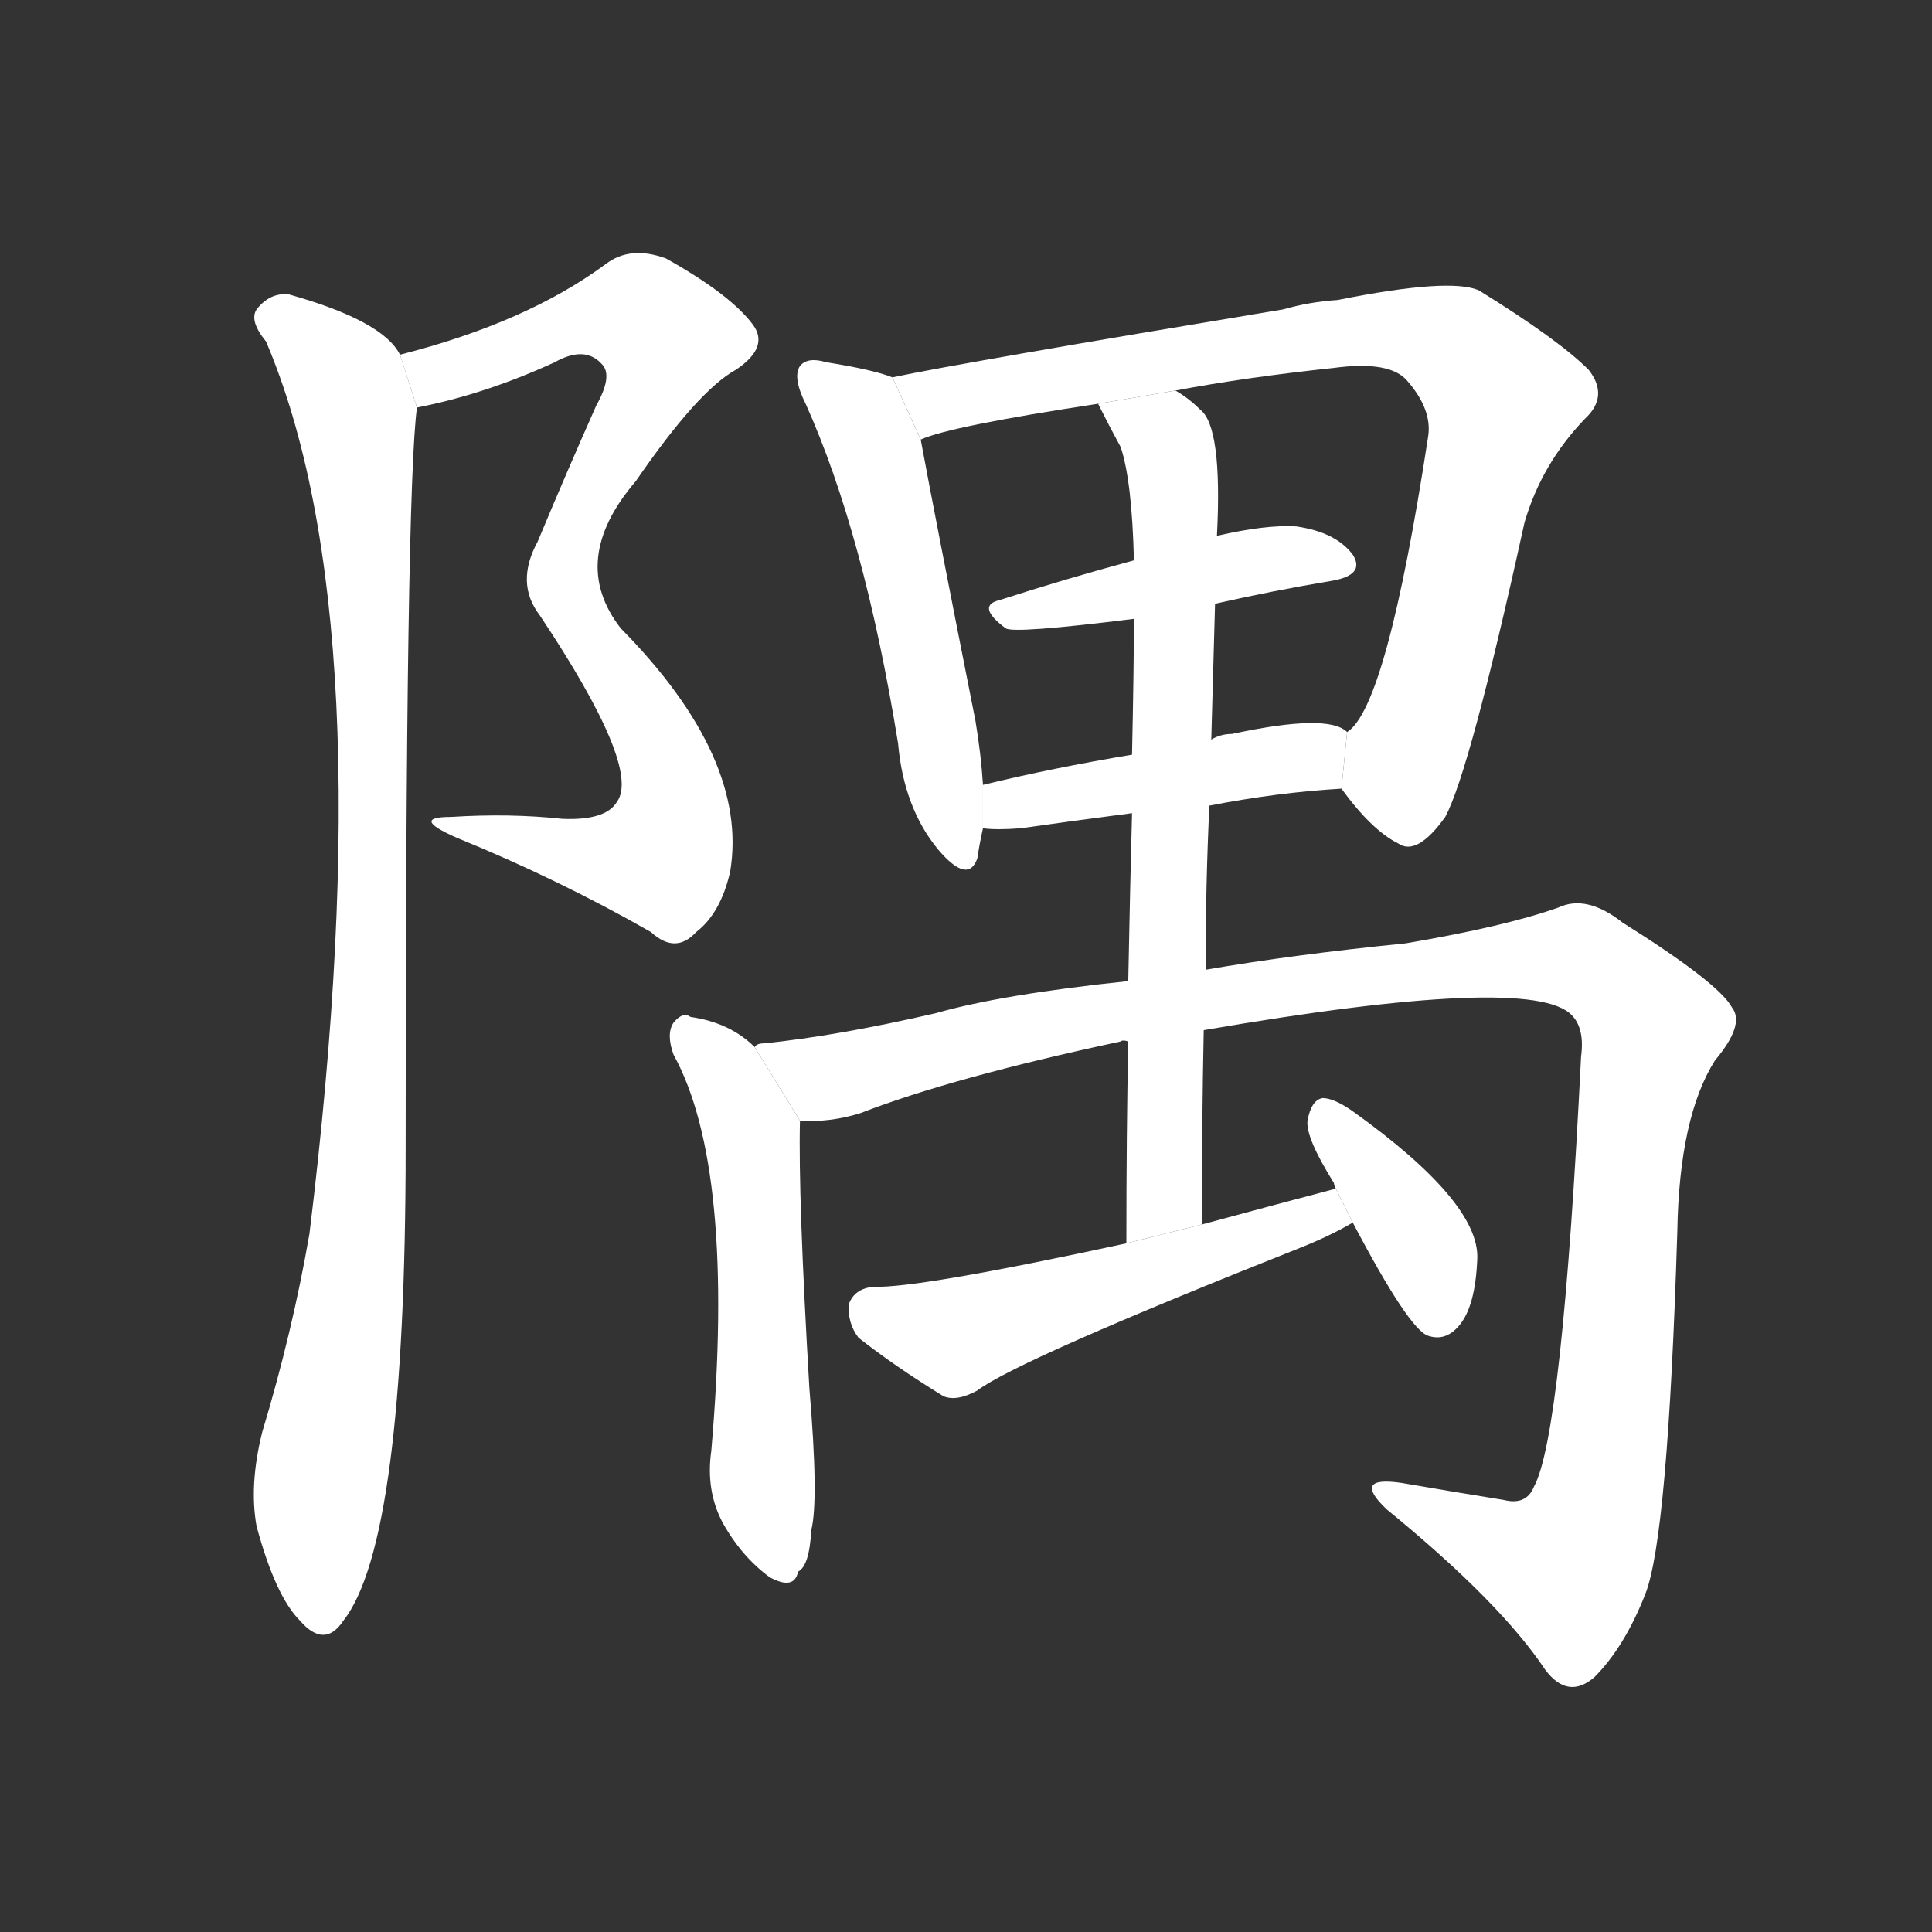 <!-- u9685_yu2_corner_nook_remote_place -->
<!-- 9685 -->
<!-- 9685 -->
<!-- 9685 -->
<svg viewBox="0 0 1024 1024">
  <rect x="0" y="0" width="1024" height="1024" fill="#333333" stroke="none"/>
  <g transform="scale(1, -1) translate(0, -900)">
    <path fill="#FFFFFF" d="M 221 684 Q 257 691 294 708 Q 310 717 319 707 Q 325 701 316 685 Q 300 649 285 613 Q 273 591 286 574 Q 340 493 327 475 Q 321 465 298 466 Q 270 469 239 467 Q 217 467 242 456 Q 296 434 345 406 Q 358 394 369 406 Q 382 416 387 438 Q 397 498 329 567 Q 301 603 337 645 Q 370 693 390 704 Q 408 716 399 728 Q 387 744 353 763 Q 334 770 321 760 Q 279 729 212 712 L 221 684 Z"></path>
    <path fill="#FFFFFF" d="M 212 712 Q 203 730 153 744 Q 143 745 136 736 Q 132 730 141 719 Q 204 571 164 246 Q 155 194 139 141 Q 132 113 136 91 Q 146 54 159 41 Q 172 26 182 41 Q 215 83 215 292 Q 215 640 221 684 L 212 712 Z"></path>
    <path fill="#FFFFFF" d="M 473 700 Q 463 704 438 708 Q 428 711 424 706 Q 420 700 427 686 Q 458 617 476 506 Q 479 472 497 450 Q 513 431 518 445 Q 519 452 521 461 L 521 484 Q 520 500 517 518 Q 495 629 488 667 L 473 700 Z"></path>
    <path fill="#FFFFFF" d="M 711 482 Q 727 460 741 453 Q 751 446 766 467 Q 779 491 808 623 Q 817 654 840 678 Q 853 690 842 704 Q 826 720 784 746 Q 769 753 709 741 Q 694 740 680 736 Q 511 708 473 700 L 488 667 Q 503 674 582 686 L 623 693 Q 660 700 707 705 Q 737 709 746 698 Q 759 683 757 669 Q 735 525 714 512 L 711 482 Z"></path>
    <path fill="#FFFFFF" d="M 644 580 Q 675 587 705 592 Q 724 595 717 606 Q 708 618 687 621 Q 671 622 645 616 L 601 603 Q 564 593 530 582 Q 517 579 533 567 Q 537 564 601 572 L 644 580 Z"></path>
    <path fill="#FFFFFF" d="M 641 473 Q 677 480 711 482 L 714 512 Q 704 522 653 511 Q 647 511 642 508 L 600 500 Q 558 493 521 484 L 521 461 Q 528 460 541 461 Q 569 465 600 469 L 641 473 Z"></path>
    <path fill="#FFFFFF" d="M 400 345 Q 387 358 366 361 Q 362 364 357 358 Q 353 352 357 341 Q 390 281 377 131 Q 374 110 383 93 Q 393 75 408 64 Q 421 57 423 67 Q 429 70 430 89 Q 434 105 429 164 Q 423 266 424 306 L 400 345 Z"></path>
    <path fill="#FFFFFF" d="M 638 354 Q 812 384 833 362 Q 840 355 838 340 Q 828 139 813 112 Q 809 102 797 105 Q 772 109 743 114 Q 716 118 735 100 Q 795 51 819 15 Q 831 -1 845 11 Q 861 27 872 55 Q 884 85 889 247 Q 890 308 909 338 Q 925 357 918 366 Q 911 379 860 411 Q 841 426 826 419 Q 798 409 745 400 Q 685 394 639 386 L 598 380 Q 531 373 496 363 Q 444 351 405 347 Q 401 347 400 345 L 424 306 Q 440 305 456 310 Q 505 329 594 348 Q 595 349 598 348 L 638 354 Z"></path>
    <path fill="#FFFFFF" d="M 637 251 Q 637 305 638 354 L 639 386 Q 639 432 641 473 L 642 508 Q 643 545 644 580 L 645 616 Q 648 674 636 683 Q 630 689 623 693 L 582 686 Q 588 674 594 663 Q 600 645 601 603 L 601 572 Q 601 547 600 500 L 600 469 Q 599 432 598 380 L 598 348 Q 597 300 597 241 L 637 251 Z"></path>
    <path fill="#FFFFFF" d="M 708 270 Q 674 261 637 251 L 597 241 Q 486 217 463 218 Q 453 217 450 209 Q 449 199 455 191 Q 474 176 500 160 Q 507 157 518 163 Q 539 179 690 239 Q 705 245 717 252 L 708 270 Z"></path>
    <path fill="#FFFFFF" d="M 717 252 Q 747 195 757 192 Q 766 189 773 197 Q 782 207 783 233 Q 784 263 717 311 Q 707 318 701 318 Q 695 317 693 306 Q 692 297 707 273 Q 707 272 708 270 L 717 252 Z"></path>
  </g>
</svg>
